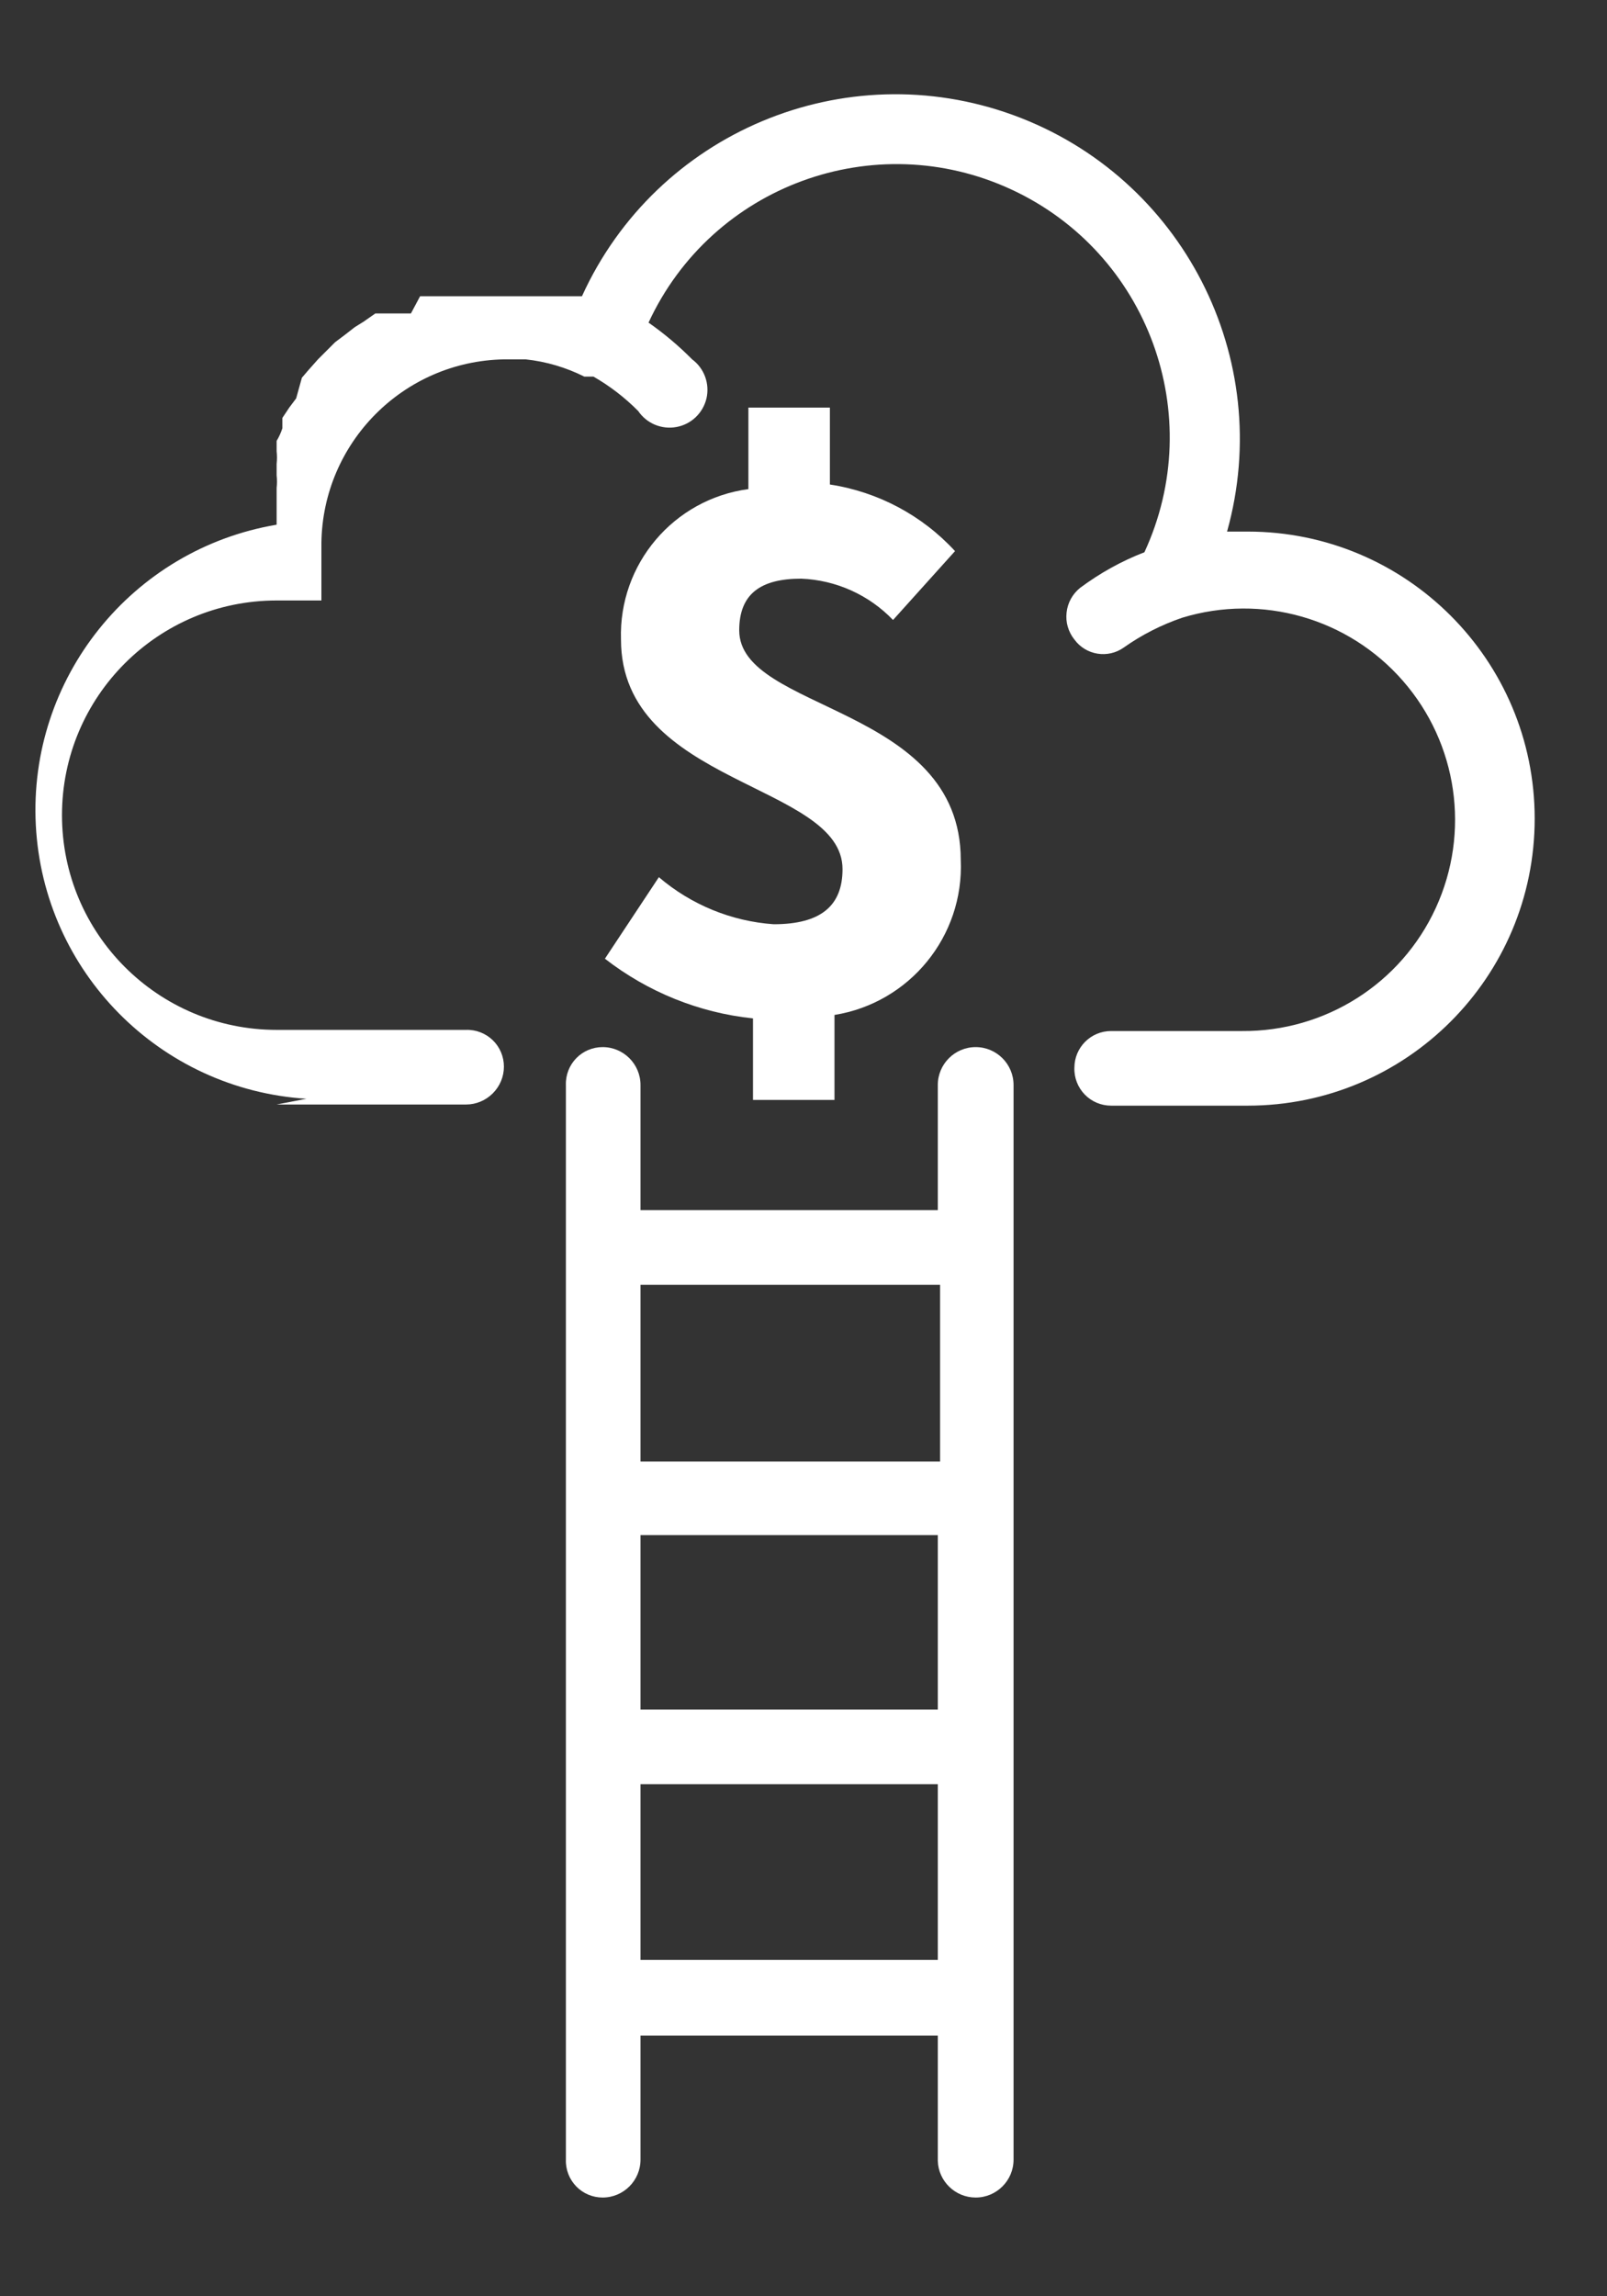 <?xml version="1.0" encoding="UTF-8"?>
<svg width="14px" height="20px" viewBox="0 0 14 20" version="1.1" xmlns="http://www.w3.org/2000/svg" xmlns:xlink="http://www.w3.org/1999/xlink">
    <rect x="0" y="0" width="14" height="20" fill="#333333" stroke="none"/>
    <!-- Generator: Sketch 52.5 (67469) - http://www.bohemiancoding.com/sketch -->
    <title>SWealth-white</title>
    <desc>Created with Sketch.</desc>
    <g id="Page-1" stroke="none" stroke-width="1" fill="none" fill-rule="evenodd">
        <g id="SWealth-white" fill="#FFFFFF">
            <path d="M6.74,8.05 C6.371,8.024 6.021,7.88 5.74,7.64 L5.27,8.35 C5.643,8.64 6.09,8.821 6.56,8.87 L6.56,9.58 L7.27,9.58 L7.27,8.84 C7.926,8.734 8.399,8.154 8.37,7.49 C8.37,6.14 6.44,6.2 6.44,5.49 C6.44,5.17 6.63,5.04 6.98,5.04 C7.283,5.052 7.57,5.181 7.78,5.4 L8.32,4.8 C8.033,4.488 7.649,4.284 7.23,4.22 L7.23,3.55 L6.52,3.55 L6.52,4.26 C5.869,4.347 5.389,4.913 5.41,5.57 C5.41,6.84 7.34,6.82 7.34,7.57 C7.34,7.89 7.15,8.05 6.74,8.05 Z" id="Path"></path>
            <path d="M2.41,9.62 L4.06,9.62 C4.148,9.62 4.231,9.585 4.293,9.523 C4.355,9.461 4.39,9.378 4.39,9.29 C4.39,9.203 4.355,9.12 4.293,9.06 C4.231,9 4.147,8.967 4.06,8.97 L2.41,8.97 C1.377,8.97 0.54,8.133 0.54,7.1 C0.54,6.067 1.377,5.23 2.41,5.23 L2.8,5.23 L2.8,4.88 L2.8,4.73 C2.811,3.855 3.515,3.146 4.39,3.13 L4.58,3.13 C4.758,3.149 4.93,3.2 5.09,3.28 L5.17,3.28 C5.313,3.362 5.444,3.463 5.56,3.58 C5.634,3.689 5.765,3.743 5.894,3.719 C6.023,3.695 6.125,3.597 6.155,3.469 C6.184,3.341 6.135,3.208 6.03,3.13 C5.913,3.012 5.786,2.905 5.65,2.81 C6.202,1.617 7.617,1.098 8.81,1.65 C10.003,2.202 10.522,3.617 9.97,4.81 C9.77,4.887 9.582,4.992 9.41,5.12 C9.344,5.173 9.301,5.25 9.292,5.335 C9.282,5.419 9.307,5.504 9.36,5.57 C9.46,5.707 9.652,5.738 9.79,5.64 C9.947,5.529 10.118,5.442 10.3,5.38 C10.993,5.169 11.746,5.384 12.222,5.93 C12.699,6.476 12.811,7.25 12.508,7.909 C12.206,8.567 11.545,8.986 10.82,8.98 L9.68,8.98 C9.503,8.98 9.36,9.123 9.36,9.3 C9.357,9.387 9.39,9.471 9.45,9.533 C9.51,9.595 9.593,9.63 9.68,9.63 L10.87,9.63 C12.251,9.63 13.37,8.511 13.37,7.13 C13.37,5.749 12.251,4.63 10.87,4.63 L10.69,4.63 C11.112,3.121 10.301,1.541 8.829,1.003 C7.357,0.466 5.719,1.153 5.07,2.58 L4.93,2.58 L4.82,2.58 L4.11,2.58 L3.96,2.58 L3.88,2.58 L3.75,2.58 L3.66,2.58 L3.58,2.73 L3.46,2.73 L3.35,2.73 L3.27,2.73 L3.17,2.8 L3.09,2.85 L3,2.92 L2.92,2.98 L2.84,3.06 L2.77,3.13 L2.69,3.22 L2.63,3.29 L2.58,3.47 L2.52,3.55 L2.46,3.64 L2.46,3.73 C2.448,3.768 2.431,3.805 2.41,3.84 L2.41,3.93 C2.414,3.967 2.414,4.003 2.41,4.04 L2.41,4.14 C2.414,4.177 2.414,4.213 2.41,4.25 L2.41,4.35 C2.41,4.35 2.41,4.43 2.41,4.47 C2.41,4.51 2.41,4.54 2.41,4.57 C2.41,4.6 2.41,4.57 2.41,4.57 C1.148,4.783 0.246,5.908 0.312,7.186 C0.378,8.464 1.393,9.489 2.67,9.57 L2.41,9.62 Z" id="Path"></path>
            <path d="M8.5,19.14 C8.682,19.14 8.83,18.992 8.83,18.81 L8.83,9.45 C8.83,9.268 8.682,9.12 8.5,9.12 C8.318,9.12 8.17,9.268 8.17,9.45 L8.17,10.54 L5.58,10.54 L5.58,9.45 C5.58,9.268 5.432,9.12 5.25,9.12 C5.163,9.12 5.08,9.155 5.02,9.217 C4.96,9.279 4.927,9.363 4.93,9.45 L4.93,18.81 C4.927,18.897 4.96,18.981 5.02,19.043 C5.08,19.105 5.163,19.14 5.25,19.14 C5.432,19.14 5.58,18.992 5.58,18.81 L5.58,17.73 L8.17,17.73 L8.17,18.82 C8.175,18.998 8.322,19.14 8.5,19.14 Z M5.58,13.37 L8.17,13.37 L8.17,14.89 L5.58,14.89 L5.58,13.37 Z M8.19,11.19 L8.19,12.73 L5.58,12.73 L5.58,11.19 L8.19,11.19 Z M5.58,17.07 L5.58,15.54 L8.17,15.54 L8.17,17.07 L5.58,17.07 Z" id="Shape" fill-rule="nonzero"></path>
        </g>
    </g>
</svg>